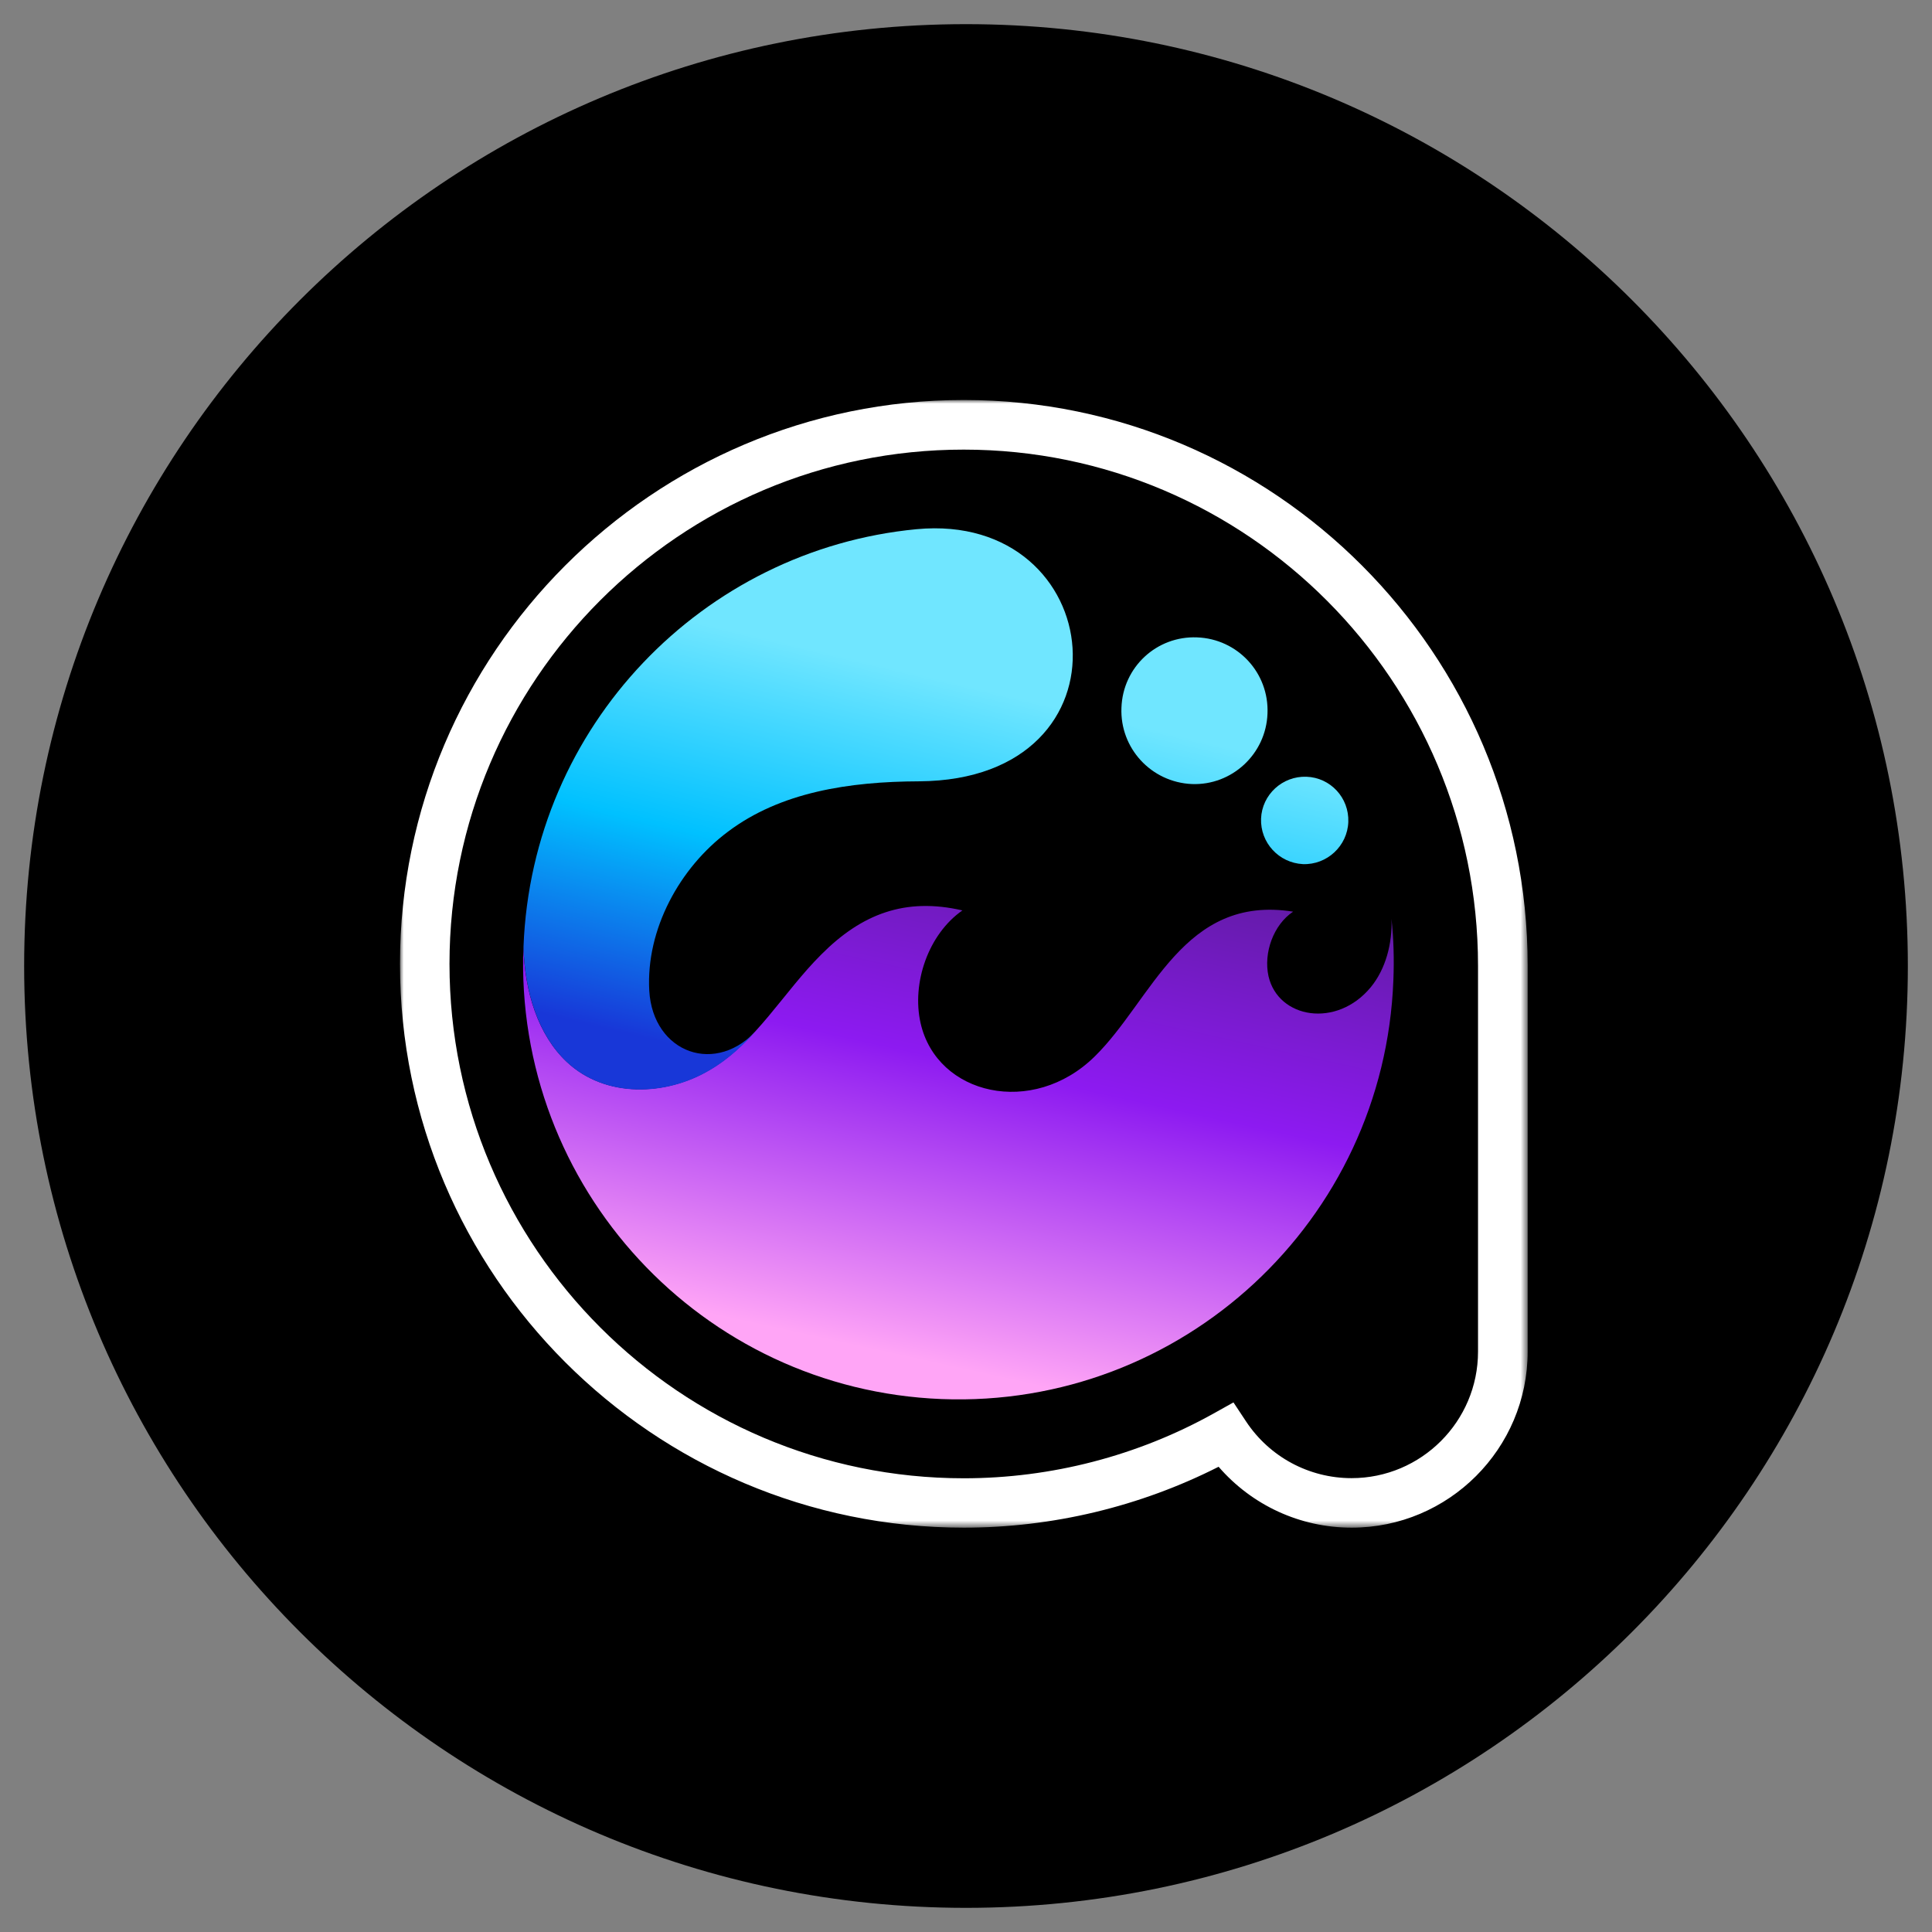 <svg width="256" height="256" viewBox="0 0 256 256" fill="none" xmlns="http://www.w3.org/2000/svg">
<rect x="0" y="0" width="256" height="256" fill="#808080" stroke="none"/>
<path d="M128 252.8C196.925 252.8 252.8 196.925 252.8 128C252.8 59.075 196.925 3.2 128 3.2C59.075 3.2 3.2 59.075 3.2 128C3.2 196.925 59.075 252.8 128 252.8Z" fill="black"/>
<mask id="mask0_2417_1494" style="mask-type:luminance" maskUnits="userSpaceOnUse" x="53" y="53" width="150" height="150">
<path d="M202.423 53H53V202.423H202.423V53Z" fill="white"/>
</mask>
<g mask="url(#mask0_2417_1494)">
<path d="M179.102 202.423C172.279 202.423 165.883 199.455 161.472 194.354C151.057 199.634 139.446 202.423 127.72 202.423C86.522 202.423 53 168.9 53 127.72C53 86.539 86.522 53 127.72 53C168.9 53 202.407 86.621 202.423 127.933V127.949V179.102C202.423 191.959 191.959 202.423 179.102 202.423ZM163.44 185.826L165.112 188.352C168.228 193.058 173.46 195.862 179.086 195.862C188.335 195.862 195.846 188.335 195.846 179.102V127.966C195.846 90.245 165.276 59.577 127.703 59.577C90.13 59.56 59.56 90.13 59.56 127.72C59.56 165.309 90.13 195.88 127.72 195.88C139.282 195.88 150.729 192.91 160.799 187.302L163.44 185.826Z" fill="white"/>
<path fill-rule="evenodd" clip-rule="evenodd" d="M124.784 185.383C156.618 186.613 183.432 161.75 184.629 129.868C184.744 127.113 184.662 124.439 184.383 121.766C184.497 124.997 183.628 128.392 181.627 130.819C177.118 136.28 169.36 134.968 168.081 129.343C167.409 126.276 168.72 122.553 171.344 120.799C156.797 118.486 152.665 132.525 145.055 139.987C136.855 148.056 124.145 145.137 121.98 135.559C120.783 130.245 123.013 123.783 127.523 120.635C119.946 118.88 114.173 121.11 108.843 126.457C103.775 131.492 100.151 138.183 94.017 141.775C88.244 145.202 80.225 145.53 75.091 140.692C71.303 137.133 69.515 131.426 69.351 125.407C68.138 157.322 92.951 184.136 124.784 185.383Z" fill="url(#paint0_linear_2417_1494)"/>
<path fill-rule="evenodd" clip-rule="evenodd" d="M121.799 103.529C150.959 103.332 146.94 67.695 121.438 70.122C93.148 72.828 70.482 96.182 69.367 125.44C69.531 131.459 71.319 137.166 75.107 140.725C80.241 145.547 88.26 145.235 94.033 141.807C96.542 140.364 98.609 138.38 100.528 136.215C94.984 142.677 86.505 139.56 86.03 131.262C85.587 123.16 90.048 114.976 96.477 110.188C103.431 104.956 112.516 103.562 121.799 103.529Z" fill="url(#paint1_linear_2417_1494)"/>
<path fill-rule="evenodd" clip-rule="evenodd" d="M158.617 84.456C163.996 84.653 168.178 89.162 167.949 94.558C167.752 99.905 163.242 104.103 157.912 103.89C152.533 103.644 148.384 99.134 148.597 93.787C148.777 88.392 153.271 84.242 158.617 84.456Z" fill="url(#paint2_linear_2417_1494)"/>
<path fill-rule="evenodd" clip-rule="evenodd" d="M173.115 102.923C176.297 103.037 178.773 105.711 178.658 108.909C178.544 112.107 175.821 114.616 172.64 114.501C169.458 114.337 166.982 111.664 167.097 108.466C167.228 105.284 169.933 102.808 173.115 102.923Z" fill="url(#paint3_linear_2417_1494)"/>
</g>
<defs>
<linearGradient id="paint0_linear_2417_1494" x1="133.812" y1="98.784" x2="116.21" y2="178.972" gradientUnits="userSpaceOnUse">
<stop stop-color="#521C89"/>
<stop offset="0.516" stop-color="#8D1AF1"/>
<stop offset="1" stop-color="#FFA5F6"/>
</linearGradient>
<linearGradient id="paint1_linear_2417_1494" x1="97.341" y1="140.325" x2="110.054" y2="86.54" gradientUnits="userSpaceOnUse">
<stop stop-color="#1837D8"/>
<stop offset="0.507" stop-color="#00C1FF"/>
<stop offset="1" stop-color="#70E6FF"/>
</linearGradient>
<linearGradient id="paint2_linear_2417_1494" x1="144.7" y1="151.519" x2="157.413" y2="97.734" gradientUnits="userSpaceOnUse">
<stop stop-color="#1837D8"/>
<stop offset="0.507" stop-color="#00C1FF"/>
<stop offset="1" stop-color="#70E6FF"/>
</linearGradient>
<linearGradient id="paint3_linear_2417_1494" x1="161.802" y1="155.562" x2="174.514" y2="101.777" gradientUnits="userSpaceOnUse">
<stop stop-color="#1837D8"/>
<stop offset="0.507" stop-color="#00C1FF"/>
<stop offset="1" stop-color="#70E6FF"/>
</linearGradient>
</defs>
</svg>
